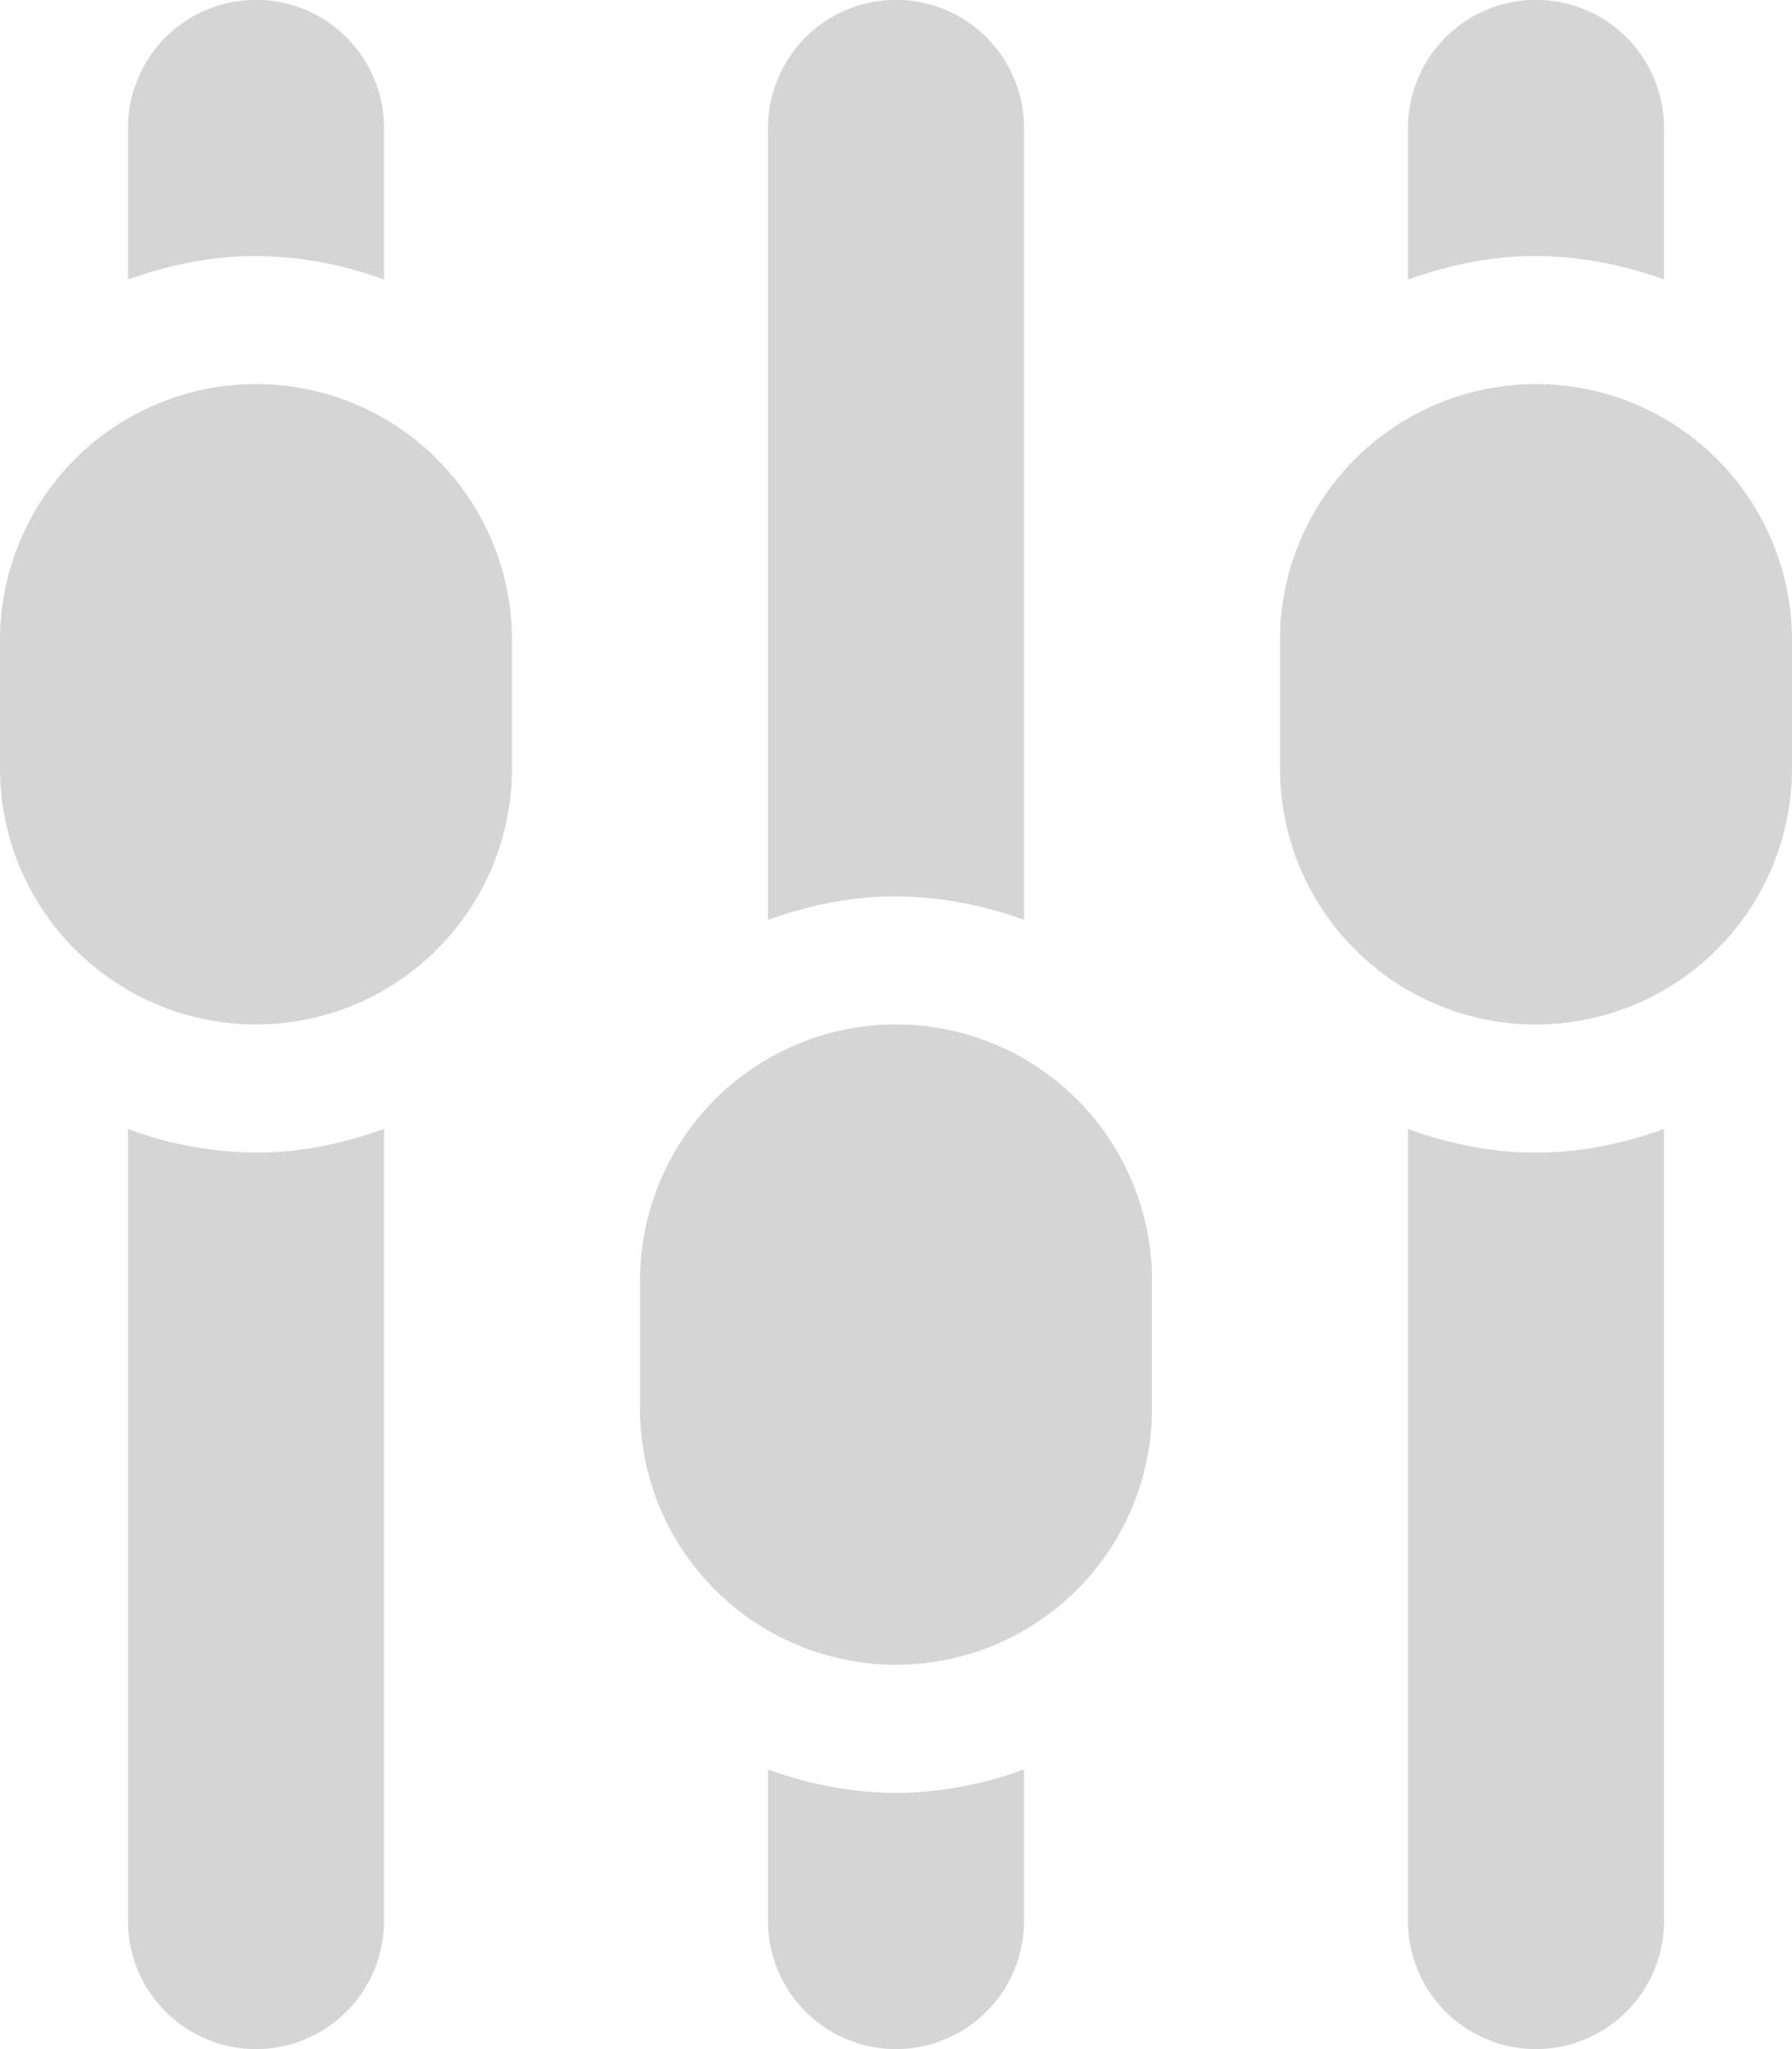 <svg xmlns="http://www.w3.org/2000/svg" xmlns:xlink="http://www.w3.org/1999/xlink" width="14" height="16" viewBox="0 0 14 16"><defs><path id="yr2ca" d="M42 290a2 2 0 0 1-2-2v-1.001a2 2 0 0 1 4 0v1a2 2 0 0 1-2 2zm-1-5.817v-1.184a1 1 0 0 1 2 0v1.184a2.963 2.963 0 0 0-1-.184c-.353 0-.686.072-1 .184zm-4 10.816a2 2 0 0 1-2-2v-1a2 2 0 0 1 4 0v1a2 2 0 0 1-2 2zm-1-5.816v-6.184a1 1 0 0 1 2 0v6.184a2.97 2.97 0 0 0-1-.184c-.353 0-.686.072-1 .184zm-4 .816a2 2 0 0 1-2-2v-1a2 2 0 0 1 4 0v1a2 2 0 0 1-2 2zm-1-5.816v-1.184a1 1 0 0 1 2 0v1.184a2.964 2.964 0 0 0-1-.184c-.353 0-.686.072-1 .184zm2 6.632V297a1 1 0 0 1-2 0v-6.184a2.97 2.97 0 0 0 1 .184c.352 0 .685-.072 1-.184zm5 5V297a1 1 0 0 1-2 0v-1.184a2.97 2.97 0 0 0 1 .184 2.97 2.97 0 0 0 1-.184zm5-5V297a1 1 0 0 1-2 0v-6.184c.314.112.647.184 1 .184.352 0 .685-.072 1-.184z"/></defs><g><g transform="translate(-30 -282)"><use fill="#d5d5d5" xlink:href="#yr2ca"/></g></g></svg>
